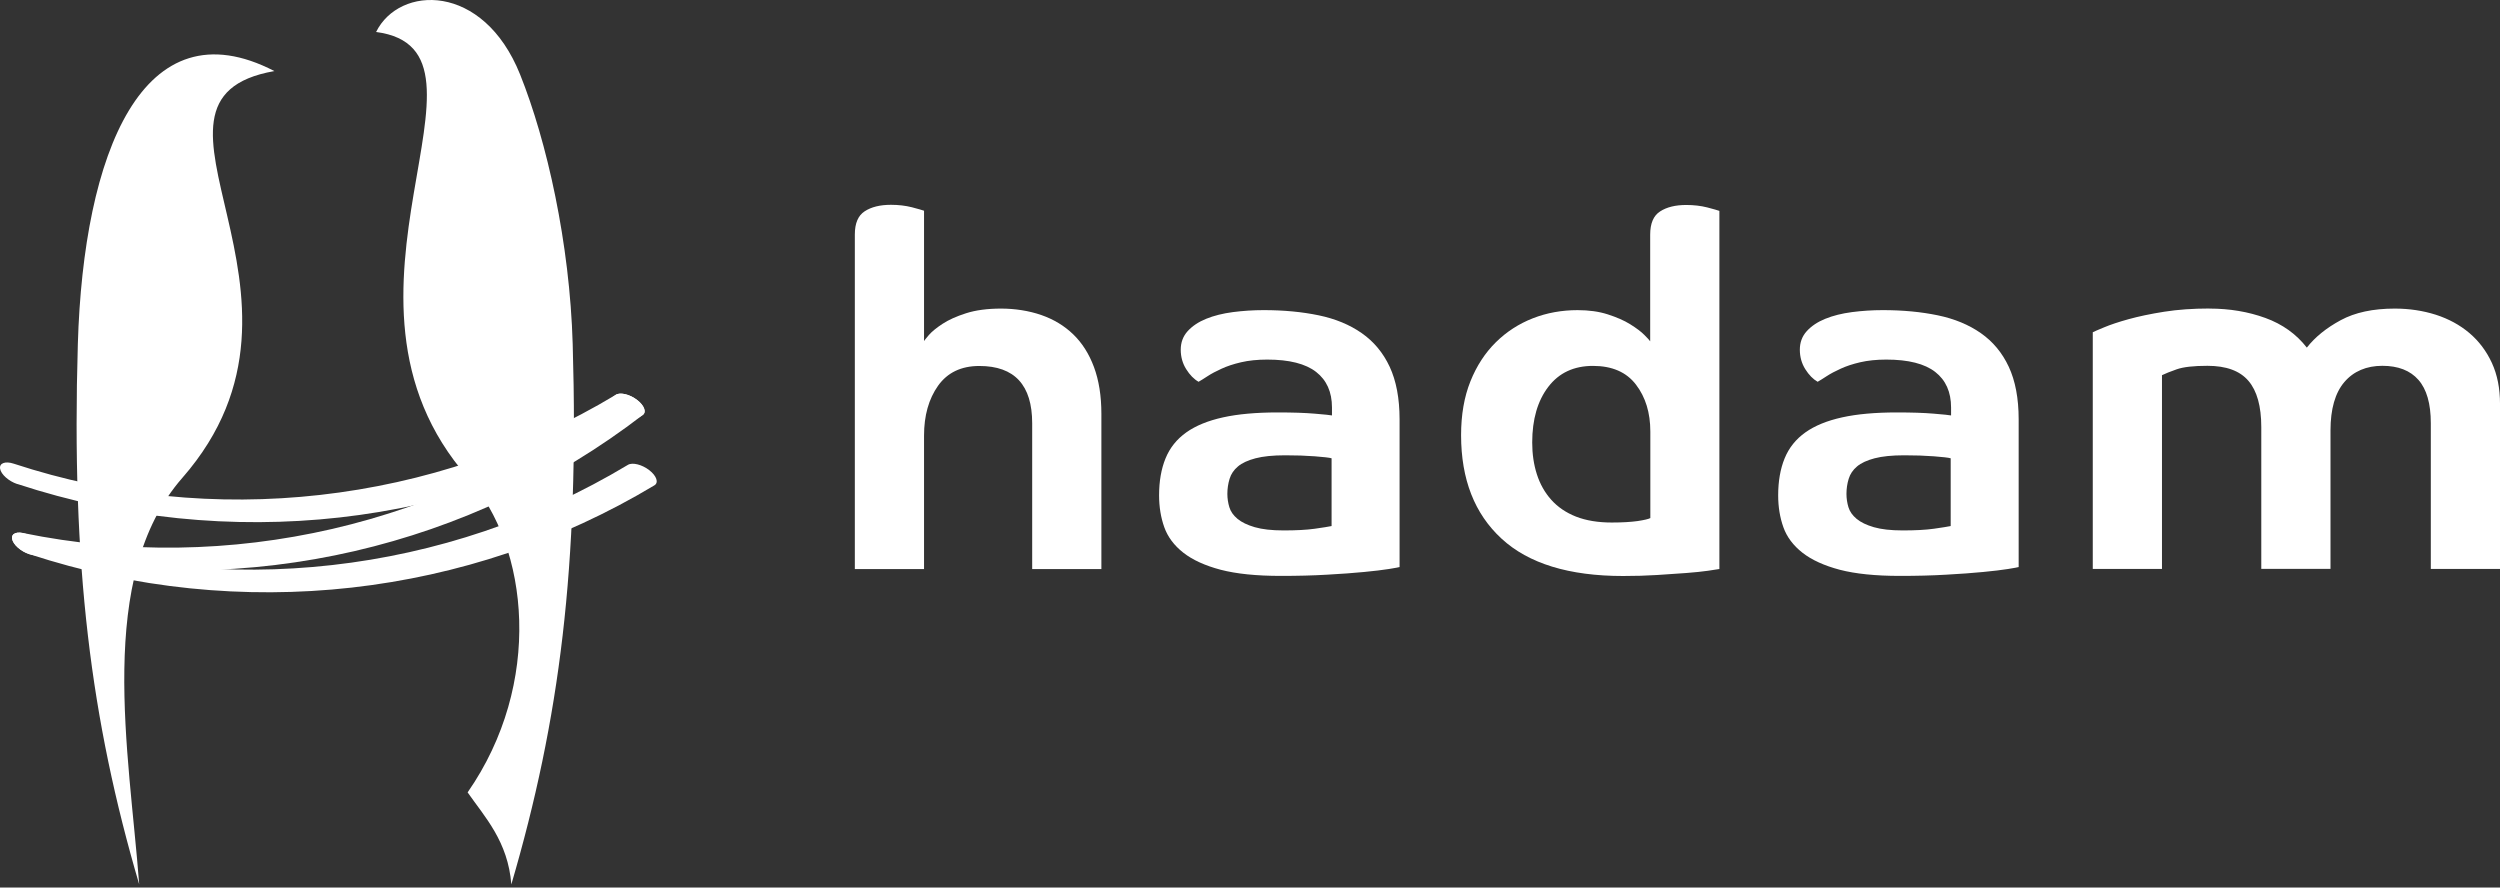 <svg width="200" height="71" viewBox="0 0 200 71" fill="none" xmlns="http://www.w3.org/2000/svg">
<rect x="0" y="0" width="200" height="71" fill="#333333" stroke="none"/>
<path d="M1.379 38.724C0.697 38.496 0.082 37.949 0.009 37.501C-0.071 37.052 0.42 36.868 1.102 37.095C9.053 39.707 17.404 40.518 25.595 39.596C33.866 38.668 41.952 35.977 49.276 31.577C49.633 31.362 50.401 31.552 50.985 32.007C51.569 32.462 51.753 33.002 51.39 33.218C43.925 37.697 35.66 40.444 27.18 41.397C18.621 42.356 9.822 41.489 1.385 38.718" fill="white"/>
<path d="M2.34 44.334C1.658 44.107 1.043 43.56 0.969 43.111C0.89 42.663 1.381 42.478 2.063 42.706C10.014 45.317 18.365 46.129 26.556 45.207C34.827 44.279 42.913 41.587 50.237 37.187C50.594 36.972 51.362 37.162 51.946 37.617C52.529 38.072 52.714 38.613 52.351 38.828C44.885 43.308 36.621 46.055 28.141 47.007C19.582 47.966 10.783 47.099 2.346 44.328" fill="white"/>
<path d="M2.581 44.396C1.929 44.261 1.229 43.763 1.02 43.277C0.811 42.792 1.174 42.509 1.825 42.638C10.077 44.328 18.52 44.175 26.588 42.313C34.718 40.432 42.454 36.825 49.231 31.607C49.551 31.361 50.3 31.515 50.903 31.951C51.511 32.388 51.744 32.947 51.425 33.193C44.537 38.496 36.653 42.171 28.364 44.089C20.007 46.018 11.22 46.166 2.581 44.396Z" fill="white"/>
<path fill-rule="evenodd" clip-rule="evenodd" d="M30.092 2.552C31.936 -1.178 38.645 -1.43 41.607 5.956C43.745 11.291 45.583 19.439 45.816 27.533C46.339 45.262 44.784 57.535 40.907 70.753C40.642 67.312 38.775 65.351 37.41 63.391C43.451 54.702 42.357 43.781 37.453 38.226C24.562 23.618 41.196 4.021 30.086 2.558" fill="white"/>
<path fill-rule="evenodd" clip-rule="evenodd" d="M21.951 5.686C11.431 0.241 6.675 12.255 6.227 27.532C5.705 45.262 7.259 57.534 11.136 70.753C10.338 60.183 7.616 46.196 14.59 38.225C27.414 23.563 8.912 7.978 21.951 5.686Z" fill="white"/>
<path d="M73.917 27.293C73.942 27.238 74.077 27.078 74.31 26.801C74.55 26.525 74.912 26.23 75.398 25.91C75.883 25.59 76.51 25.308 77.278 25.062C78.046 24.816 78.98 24.687 80.086 24.687C81.192 24.687 82.317 24.859 83.306 25.203C84.295 25.547 85.143 26.058 85.856 26.746C86.569 27.434 87.122 28.301 87.515 29.358C87.908 30.415 88.111 31.662 88.111 33.112V45.526H82.575V33.862C82.575 30.808 81.168 29.278 78.347 29.278C76.897 29.278 75.797 29.806 75.047 30.857C74.298 31.914 73.923 33.242 73.923 34.852V45.526H68.387V18.757C68.387 17.86 68.651 17.239 69.179 16.901C69.708 16.557 70.402 16.385 71.275 16.385C71.883 16.385 72.442 16.452 72.952 16.581C73.468 16.717 73.788 16.809 73.923 16.858V27.293H73.917Z" fill="white"/>
<path d="M111.984 45.36C111.904 45.384 111.615 45.44 111.118 45.519C110.62 45.599 109.95 45.679 109.121 45.759C108.291 45.839 107.308 45.913 106.177 45.974C105.047 46.042 103.805 46.072 102.46 46.072C100.512 46.072 98.908 45.907 97.655 45.581C96.401 45.249 95.406 44.794 94.668 44.217C93.931 43.639 93.421 42.957 93.144 42.182C92.868 41.408 92.727 40.554 92.727 39.632C92.727 38.501 92.899 37.512 93.243 36.67C93.587 35.828 94.14 35.134 94.902 34.593C95.664 34.052 96.647 33.653 97.845 33.389C99.043 33.124 100.5 32.995 102.214 32.995C103.4 32.995 104.389 33.026 105.176 33.093C105.968 33.161 106.429 33.204 106.558 33.235V32.602C106.558 31.36 106.134 30.414 105.292 29.757C104.451 29.099 103.142 28.767 101.378 28.767C100.586 28.767 99.891 28.841 99.283 28.982C98.675 29.124 98.158 29.296 97.722 29.498C97.286 29.695 96.917 29.892 96.616 30.088C96.315 30.285 96.069 30.439 95.885 30.543C95.516 30.334 95.184 29.996 94.896 29.535C94.607 29.075 94.459 28.552 94.459 27.974C94.459 27.397 94.644 26.899 95.012 26.493C95.381 26.088 95.873 25.756 96.493 25.504C97.114 25.252 97.827 25.074 98.625 24.969C99.43 24.865 100.254 24.81 101.096 24.81C102.706 24.81 104.174 24.951 105.501 25.227C106.829 25.504 107.978 25.977 108.942 26.653C109.901 27.323 110.651 28.22 111.173 29.339C111.695 30.457 111.966 31.864 111.966 33.548V45.366L111.984 45.36ZM106.527 36.664C106.448 36.639 106.288 36.609 106.054 36.584C105.821 36.559 105.526 36.529 105.182 36.504C104.838 36.48 104.463 36.461 104.057 36.443C103.646 36.43 103.234 36.424 102.81 36.424C101.833 36.424 101.046 36.504 100.438 36.664C99.83 36.824 99.363 37.039 99.037 37.315C98.705 37.592 98.484 37.924 98.367 38.305C98.251 38.686 98.189 39.091 98.189 39.509C98.189 39.878 98.245 40.234 98.349 40.579C98.453 40.923 98.668 41.23 99 41.507C99.332 41.783 99.793 42.004 100.383 42.176C100.979 42.348 101.747 42.434 102.693 42.434C103.695 42.434 104.524 42.391 105.182 42.299C105.839 42.207 106.288 42.133 106.527 42.084V36.67V36.664Z" fill="white"/>
<path d="M137.557 45.52C137.398 45.545 137.09 45.594 136.63 45.662C136.169 45.729 135.597 45.785 134.909 45.84C134.221 45.895 133.447 45.944 132.574 46C131.708 46.055 130.798 46.08 129.846 46.08C125.526 46.08 122.282 45.084 120.125 43.093C117.962 41.102 116.887 38.343 116.887 34.809C116.887 33.174 117.139 31.736 117.636 30.501C118.134 29.26 118.816 28.221 119.67 27.379C120.524 26.537 121.514 25.898 122.632 25.462C123.75 25.026 124.942 24.811 126.208 24.811C127.105 24.811 127.91 24.921 128.617 25.148C129.324 25.376 129.926 25.634 130.417 25.941C130.909 26.248 131.278 26.525 131.542 26.789C131.806 27.053 131.966 27.226 132.015 27.305V18.77C132.015 17.872 132.279 17.252 132.808 16.914C133.336 16.57 134.03 16.398 134.903 16.398C135.511 16.398 136.07 16.465 136.58 16.594C137.097 16.729 137.416 16.822 137.551 16.871V45.533L137.557 45.52ZM122.577 35.399C122.577 36.321 122.7 37.169 122.952 37.949C123.203 38.73 123.584 39.406 124.101 39.983C124.617 40.561 125.274 41.01 126.079 41.329C126.884 41.643 127.837 41.802 128.943 41.802C129.784 41.802 130.473 41.759 131.001 41.686C131.529 41.606 131.874 41.526 132.027 41.446V34.526C132.027 33.027 131.646 31.773 130.878 30.771C130.116 29.77 128.967 29.272 127.437 29.272C125.907 29.272 124.715 29.831 123.861 30.95C123.007 32.068 122.577 33.555 122.577 35.399Z" fill="white"/>
<path d="M161.511 45.36C161.431 45.384 161.143 45.44 160.645 45.519C160.147 45.599 159.477 45.679 158.648 45.759C157.818 45.839 156.835 45.913 155.705 45.974C154.574 46.042 153.333 46.072 151.987 46.072C150.039 46.072 148.435 45.907 147.182 45.581C145.928 45.249 144.933 44.794 144.196 44.217C143.458 43.639 142.948 42.957 142.672 42.182C142.395 41.408 142.254 40.554 142.254 39.632C142.254 38.501 142.426 37.512 142.77 36.67C143.114 35.828 143.667 35.134 144.429 34.593C145.191 34.052 146.174 33.653 147.372 33.389C148.571 33.124 150.027 32.995 151.741 32.995C152.927 32.995 153.916 33.026 154.703 33.093C155.496 33.161 155.957 33.204 156.086 33.235V32.602C156.086 31.36 155.662 30.414 154.82 29.757C153.978 29.099 152.669 28.767 150.906 28.767C150.113 28.767 149.419 28.841 148.81 28.982C148.202 29.124 147.686 29.296 147.25 29.498C146.813 29.695 146.445 29.892 146.143 30.088C145.842 30.285 145.597 30.439 145.412 30.543C145.044 30.334 144.712 29.996 144.423 29.535C144.134 29.075 143.987 28.552 143.987 27.974C143.987 27.397 144.171 26.899 144.54 26.493C144.908 26.088 145.4 25.756 146.021 25.504C146.641 25.252 147.354 25.074 148.153 24.969C148.958 24.865 149.781 24.81 150.623 24.81C152.233 24.81 153.701 24.951 155.029 25.227C156.356 25.504 157.505 25.977 158.47 26.653C159.428 27.323 160.178 28.22 160.7 29.339C161.223 30.457 161.493 31.864 161.493 33.548V45.366L161.511 45.36ZM156.055 36.664C155.975 36.639 155.815 36.609 155.582 36.584C155.348 36.559 155.053 36.529 154.709 36.504C154.365 36.48 153.99 36.461 153.585 36.443C153.173 36.43 152.761 36.424 152.337 36.424C151.36 36.424 150.574 36.504 149.965 36.664C149.357 36.824 148.89 37.039 148.564 37.315C148.233 37.592 148.011 37.924 147.895 38.305C147.778 38.686 147.717 39.091 147.717 39.509C147.717 39.878 147.772 40.234 147.876 40.579C147.981 40.923 148.196 41.23 148.528 41.507C148.859 41.783 149.32 42.004 149.91 42.176C150.506 42.348 151.274 42.434 152.221 42.434C153.222 42.434 154.052 42.391 154.709 42.299C155.367 42.207 155.815 42.133 156.055 42.084V36.67V36.664Z" fill="white"/>
<path d="M176.762 24.687C178.372 24.687 179.859 24.939 181.229 25.436C182.599 25.934 183.705 26.727 184.547 27.809C185.205 26.967 186.108 26.235 187.257 25.615C188.406 24.994 189.844 24.687 191.583 24.687C192.744 24.687 193.838 24.853 194.864 25.178C195.89 25.51 196.787 25.996 197.549 26.641C198.311 27.286 198.913 28.085 199.35 29.032C199.786 29.978 200.001 31.072 200.001 32.313V45.513H194.465V33.849C194.465 32.295 194.133 31.139 193.475 30.39C192.818 29.64 191.853 29.265 190.587 29.265C189.321 29.265 188.283 29.701 187.546 30.568C186.808 31.434 186.44 32.731 186.44 34.44V45.507H180.903V34.163C180.903 32.504 180.559 31.268 179.877 30.47C179.189 29.665 178.101 29.265 176.596 29.265C175.49 29.265 174.673 29.357 174.144 29.542C173.616 29.726 173.222 29.886 172.958 30.015V45.513H167.422V26.58C167.526 26.524 167.827 26.395 168.331 26.186C168.829 25.977 169.486 25.756 170.285 25.535C171.084 25.314 172.037 25.111 173.13 24.939C174.224 24.767 175.428 24.681 176.749 24.681L176.762 24.687Z" fill="white"/>
</svg>
